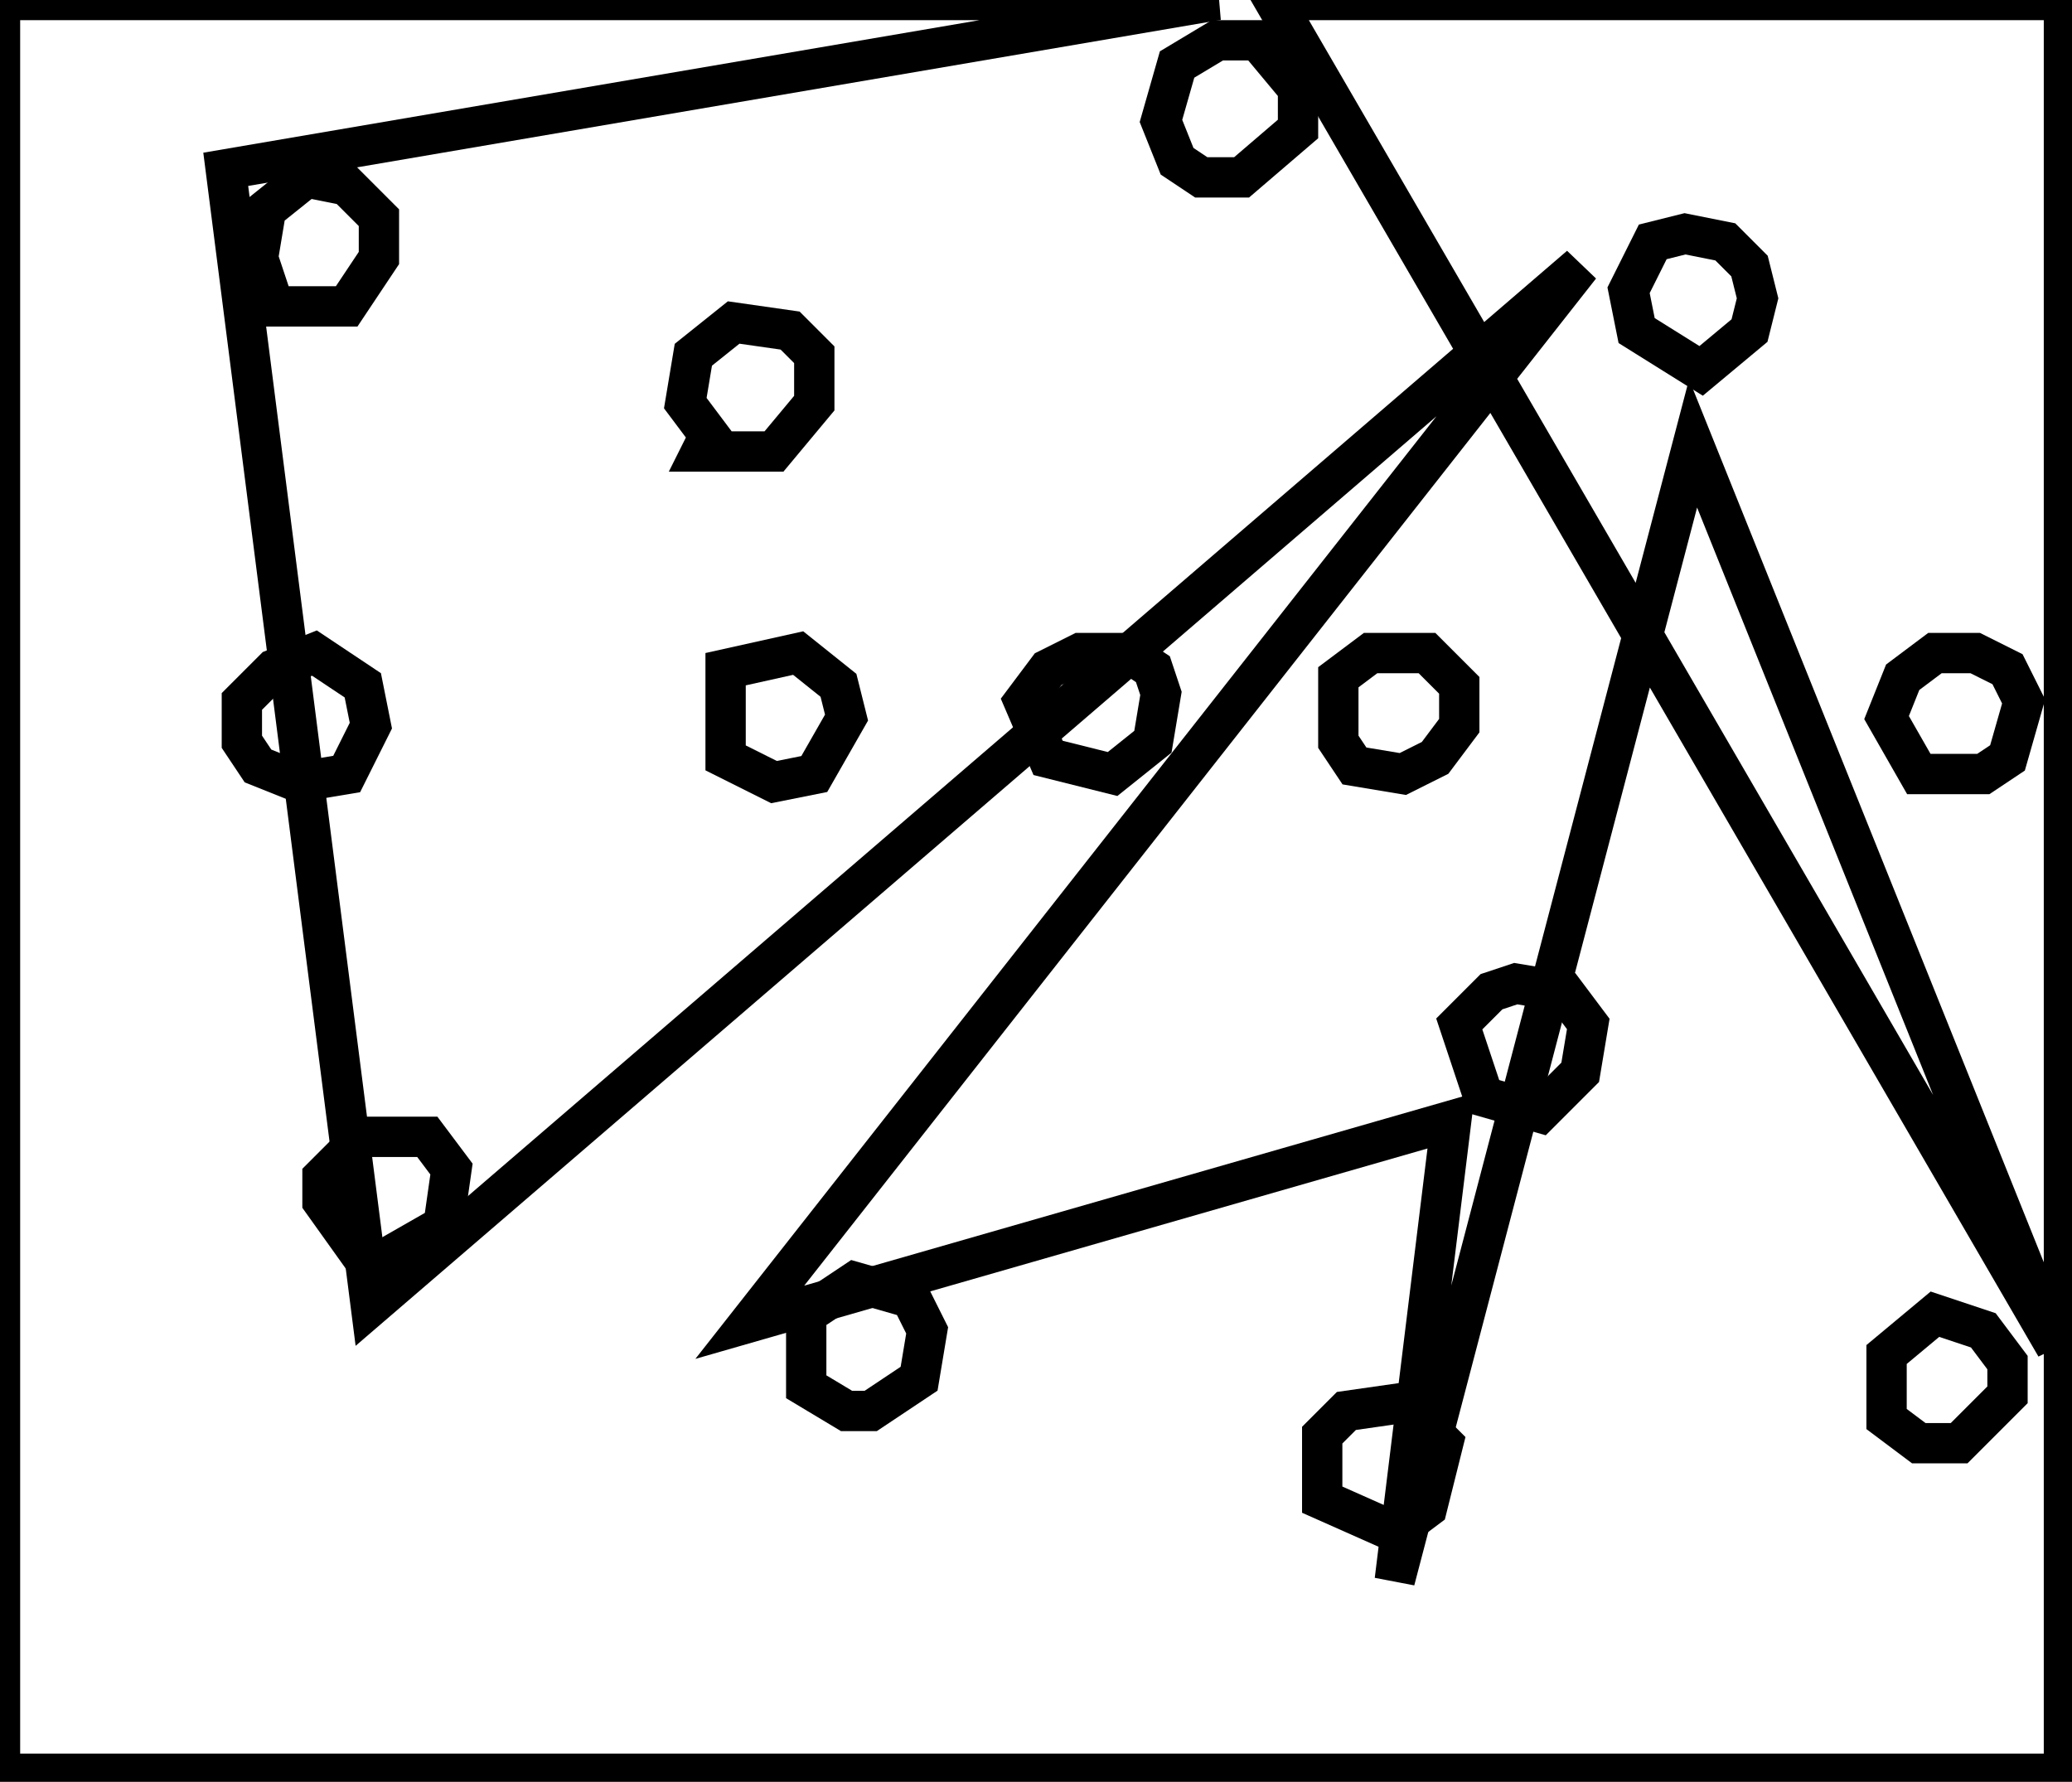 <?xml version="1.0" encoding="utf-8" ?>
<svg baseProfile="full" height="221" version="1.1" width="257" xmlns="http://www.w3.org/2000/svg" xmlns:ev="http://www.w3.org/2001/xml-events" xmlns:xlink="http://www.w3.org/1999/xlink"><defs /><rect fill="white" height="221" width="257" x="0" y="0" /><path d="M 167,175 L 164,178 L 164,186 L 173,190 L 177,187 L 179,179 L 174,174 Z" fill="none" stroke="black" stroke-width="5" /><path d="M 240,163 L 234,168 L 234,176 L 238,179 L 243,179 L 249,173 L 249,169 L 246,165 Z" fill="none" stroke="black" stroke-width="5" /><path d="M 106,159 L 100,163 L 100,172 L 105,175 L 108,175 L 114,171 L 115,165 L 113,161 Z" fill="none" stroke="black" stroke-width="5" /><path d="M 53,141 L 45,141 L 40,146 L 40,149 L 45,156 L 48,156 L 55,152 L 56,145 Z" fill="none" stroke="black" stroke-width="5" /><path d="M 188,122 L 185,123 L 181,127 L 184,136 L 191,138 L 196,133 L 197,127 L 194,123 Z" fill="none" stroke="black" stroke-width="5" /><path d="M 240,81 L 236,84 L 234,89 L 238,96 L 246,96 L 249,94 L 251,87 L 249,83 L 245,81 Z" fill="none" stroke="black" stroke-width="5" /><path d="M 170,81 L 166,84 L 166,92 L 168,95 L 174,96 L 178,94 L 181,90 L 181,85 L 177,81 Z" fill="none" stroke="black" stroke-width="5" /><path d="M 134,81 L 130,83 L 127,87 L 130,94 L 138,96 L 143,92 L 144,86 L 143,83 L 140,81 Z" fill="none" stroke="black" stroke-width="5" /><path d="M 90,83 L 90,94 L 96,97 L 101,96 L 105,89 L 104,85 L 99,81 Z" fill="none" stroke="black" stroke-width="5" /><path d="M 39,81 L 34,83 L 30,87 L 30,92 L 32,95 L 37,97 L 43,96 L 46,90 L 45,85 Z" fill="none" stroke="black" stroke-width="5" /><path d="M 91,40 L 86,44 L 85,50 L 88,54 L 87,56 L 96,56 L 101,50 L 101,44 L 98,41 Z" fill="none" stroke="black" stroke-width="5" /><path d="M 209,29 L 205,30 L 202,36 L 203,41 L 211,46 L 217,41 L 218,37 L 217,33 L 214,30 Z" fill="none" stroke="black" stroke-width="5" /><path d="M 38,22 L 33,26 L 32,32 L 34,38 L 43,38 L 47,32 L 47,27 L 43,23 Z" fill="none" stroke="black" stroke-width="5" /><path d="M 151,5 L 146,8 L 144,15 L 146,20 L 149,22 L 154,22 L 161,16 L 161,11 L 156,5 Z" fill="none" stroke="black" stroke-width="5" /><path d="M 0,0 L 0,220 L 256,220 L 256,0 L 158,0 L 255,167 L 210,55 L 173,196 L 180,139 L 93,164 L 196,33 L 46,162 L 28,21 L 151,0 Z" fill="none" stroke="black" stroke-width="5" /></svg>